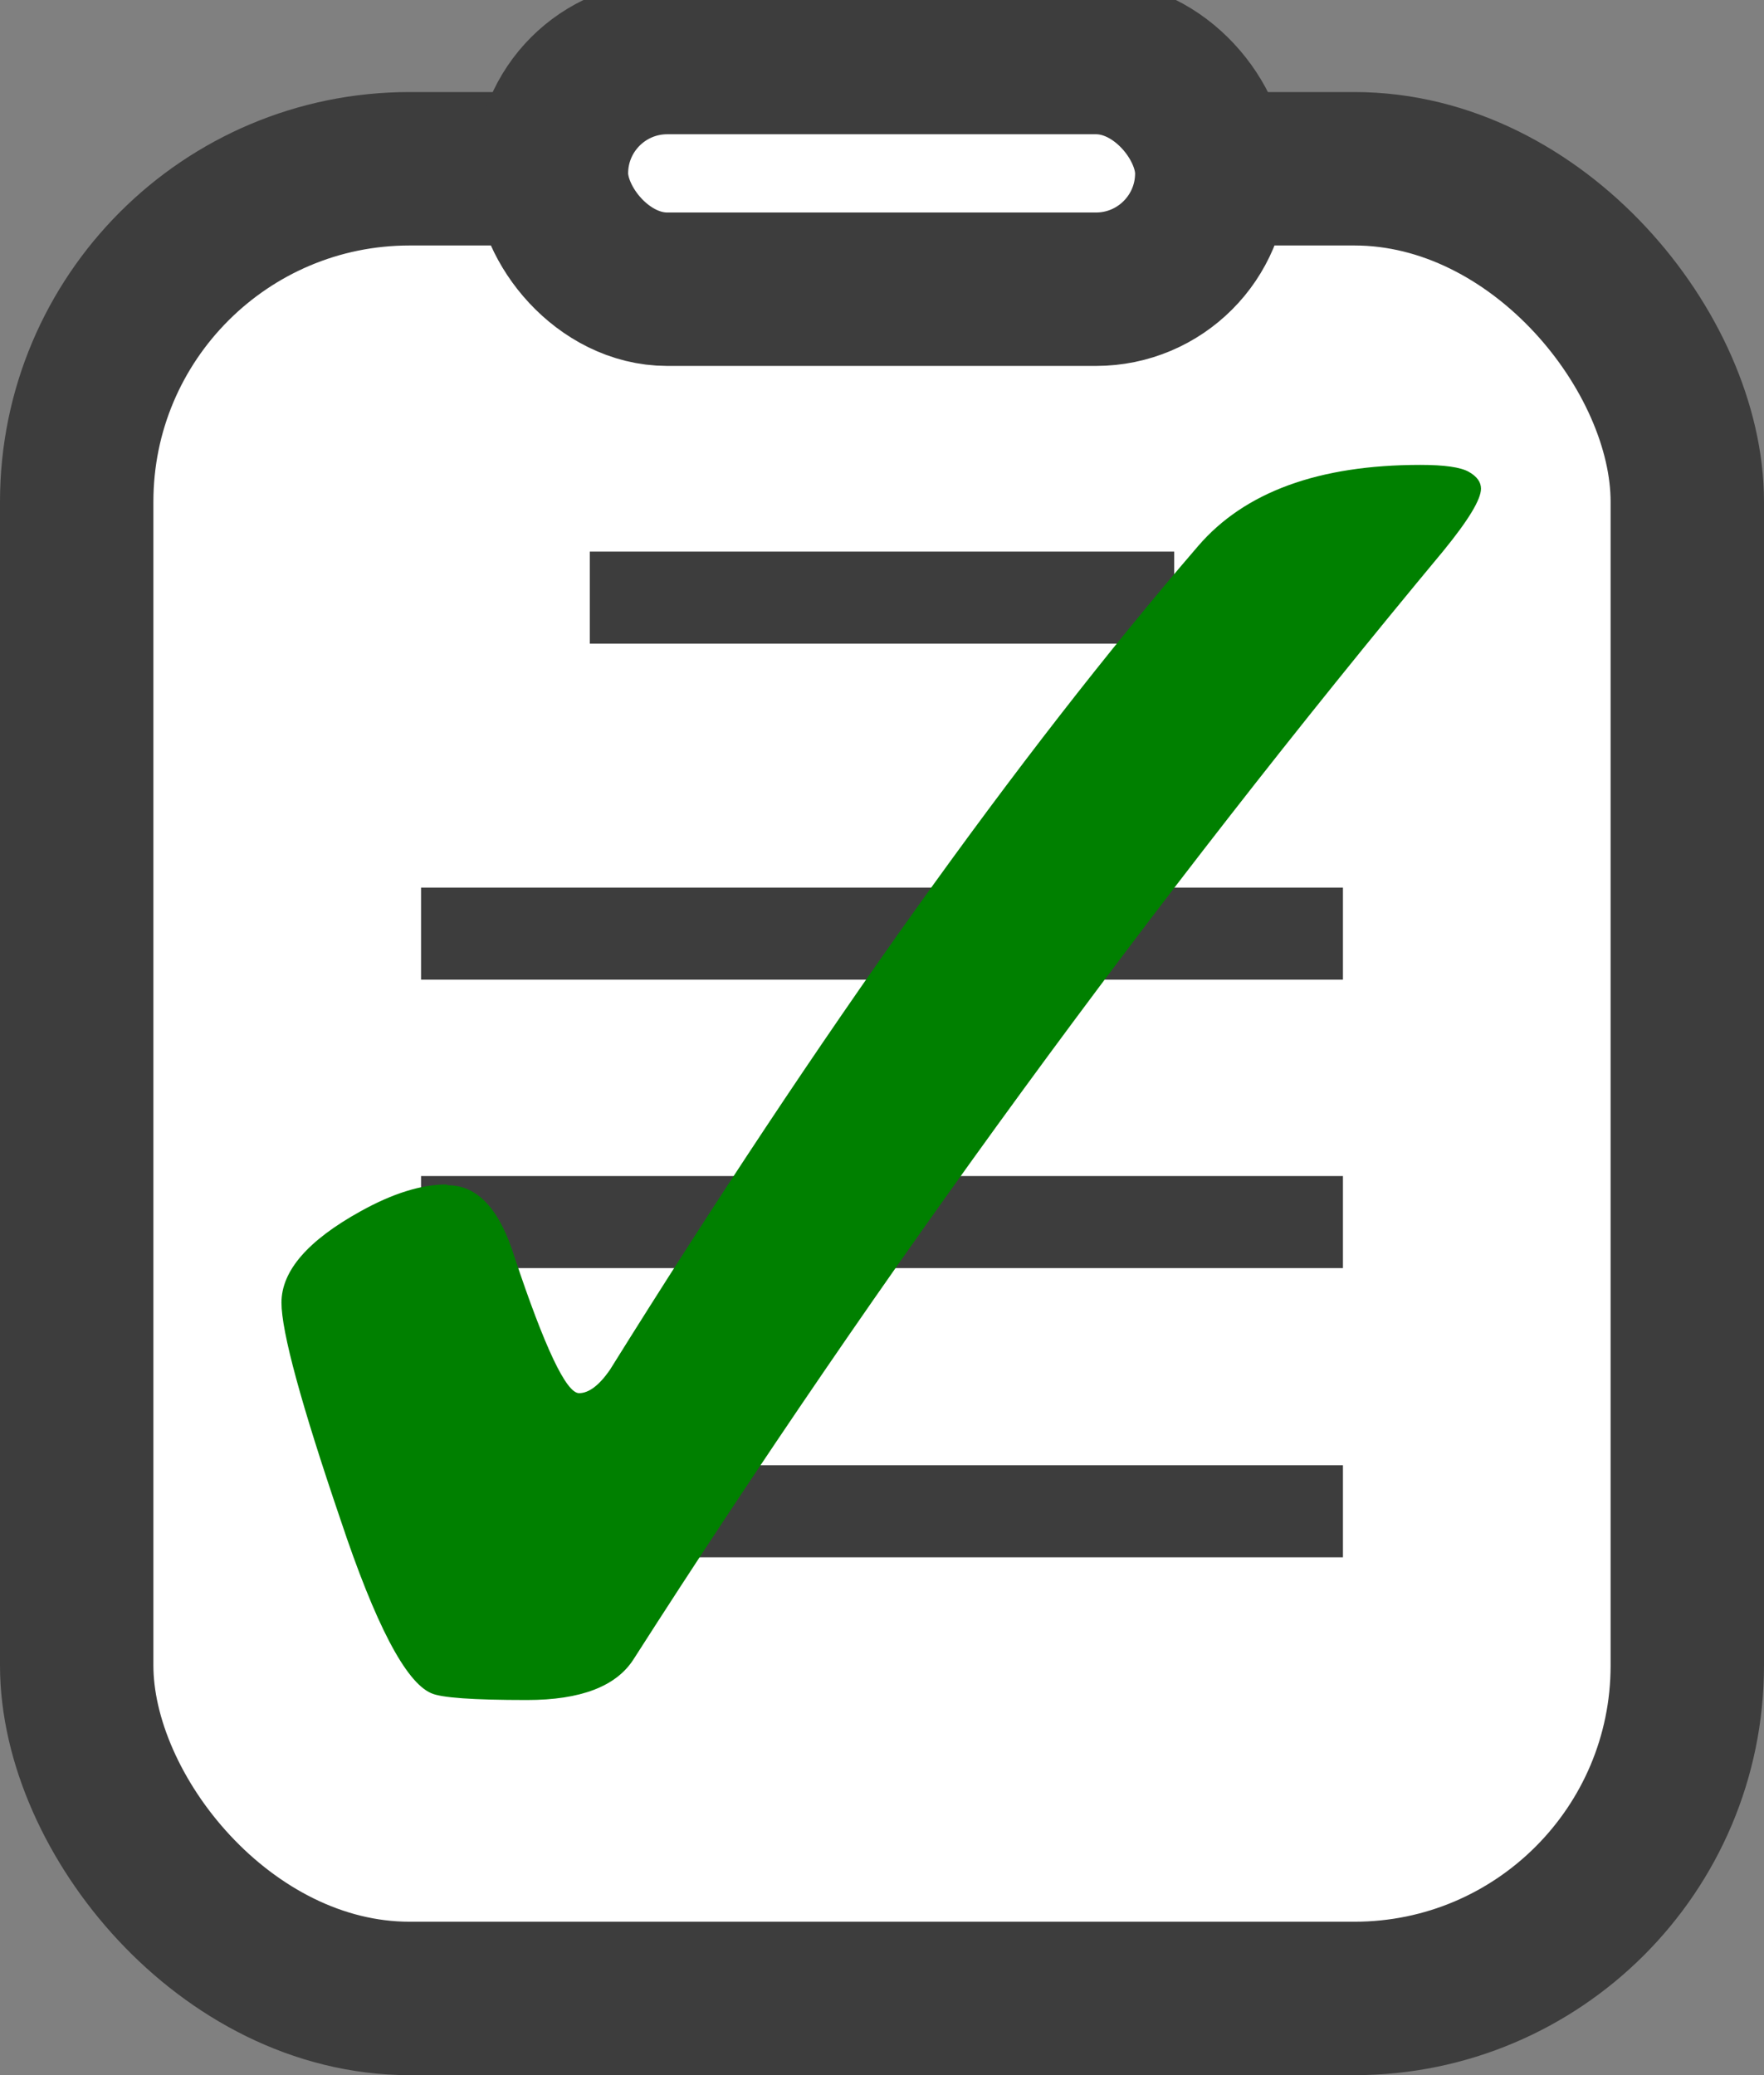 <?xml version="1.0" encoding="UTF-8" standalone="no"?>
<svg xmlns="http://www.w3.org/2000/svg" viewBox="0 0 23 27.05" style="stroke:#3d3d3d">
	<rect x="0" y="0" width="23" height="27.05" fill="#808080" stroke="none"/>
	<g style="fill:#ffffff;stroke-width:2">
		<rect ry="4.34" y="2.2" x="1" height="23.85" width="21"/>
		<rect ry="1.51" y="0.75" x="7.19" height="3.02" width="8.61"/>
	</g>
	<g style="fill:none;stroke-width:1.2">
		<path d="M 5.49,12.17 H 17.51"/>
		<path d="M 5.49,15.93 H 17.51"/>
		<path d="M 5.49,19.7 H 17.51"/>
		<path d="M 7.69,7.79 H 15.31"/>
	</g>
	<path d="m 5.84,15.45 q 0.58,0 0.87,0.94 0.59,1.77 0.84,1.77 0.19,0 0.4,-0.3 4.14,-6.64 7.67,-10.74 0.91,-1.06 2.9,-1.06 0.47,0 0.63,0.09 0.16,0.09 0.16,0.22 0,0.21 -0.49,0.81 -5.69,6.84 -10.56,14.45 -0.34,0.53 -1.39,0.53 -1.06,0 -1.25,-0.09 -0.5,-0.22 -1.18,-2.26 -0.77,-2.26 -0.77,-2.83 0,-0.62 1.03,-1.19 0.63,-0.35 1.12,-0.35 z" style="fill:#008000;stroke:none"/>
</svg>
